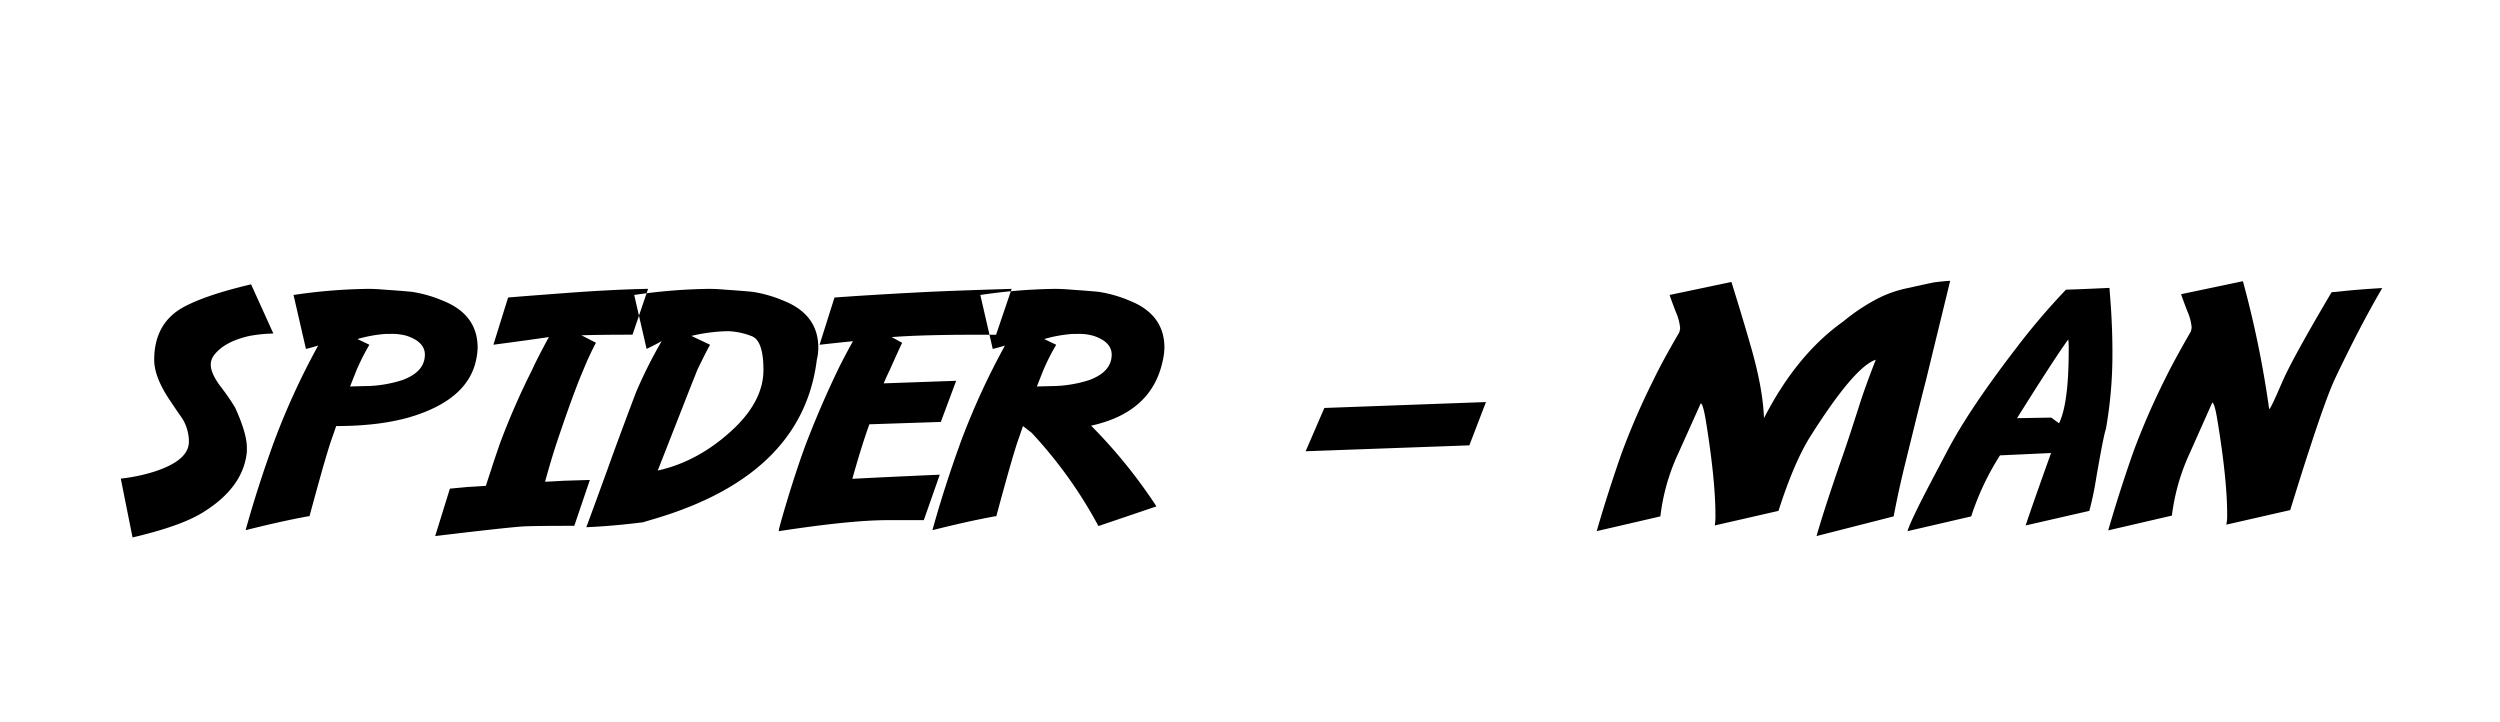 <svg xmlns="http://www.w3.org/2000/svg" width="828" height="239" viewBox="0 0 828 239">
  <defs>
    <style>
      .cls-1 {
        fill-rule: evenodd;
      }
    </style>
  </defs>
  <path id="Color_Fill_2" data-name="Color Fill 2" class="cls-1" d="M83.158,94.172q-14.966,3.52-22.412,7.561-9.675,5.346-9.675,17.471,0,5.672,5.22,13.429,2.923,4.368,4.107,6a14.892,14.892,0,0,1,2.158,7.04v0.652q0,6.193-11.554,9.909a58.194,58.194,0,0,1-11,2.281L43.9,178q16.147-3.78,23.387-8.344,13.364-8.277,14.477-20.078v-1.3q0-4.758-3.9-13.3A72.292,72.292,0,0,0,73,127.939q-3.2-4.3-3.2-7.171a5.33,5.33,0,0,1,1.183-3.259q3.48-4.432,11.693-6.258a47.914,47.914,0,0,1,7.865-.782Zm50.184,31.681a41.266,41.266,0,0,1-12.6,2.021l-4.8.13q2.088-5.28,2.228-5.606a71.826,71.826,0,0,1,4.176-8.214l-3.968-1.89A44.832,44.832,0,0,1,127.7,110.6h1.462a17.532,17.532,0,0,1,5.638.652q5.915,2.02,5.916,6.193,0,5.671-7.378,8.409h0Zm2.575,12.255q19.071-5.735,21.786-18.969a20.939,20.939,0,0,0,.487-3.977q0-11.08-11.693-15.645a42.688,42.688,0,0,0-9.675-2.8q-1.184-.2-9.466-0.782-2.992-.26-5.359-0.261a181.18,181.18,0,0,0-24.779,2.021l4.107,17.861q1.738-.39,4.037-1.108-2.715,5.021-4.177,7.953a239.384,239.384,0,0,0-10.51,24.12q-5.429,14.994-9.327,29.073,11.623-2.933,20.533-4.563l0.627-.065q5.012-18.579,6.96-24.445l1.879-5.411q14.339,0,24.57-3h0Zm18.654,23.207-5.568.522-4.872,15.71q22.689-2.737,29.094-3.194,3.968-.2,16.983-0.2l5.15-15.188-8.63.26q-4.386.261-6.2,0.326,1.809-6.649,3.828-12.842Q190,129.9,193.2,122.528a95.005,95.005,0,0,1,4.176-9l-4.8-2.478q6.195-.2,16.914-0.2l5.15-15.189q-10.511.2-24.361,1.173-13.224.978-21.994,1.695l-4.872,15.645q12.32-1.627,18.375-2.542-3.829,7.041-5.568,10.886a244.562,244.562,0,0,0-10.58,24.185q-2.158,6.258-2.784,8.279l-1.949,5.932q-3.9.261-6.334,0.391h0ZM231,122.4q3.341-6.845,4.176-8.214l-6.194-2.933a56.04,56.04,0,0,1,12.111-1.565H241.3a23.885,23.885,0,0,1,7.448,1.565q4.105,1.3,4.107,11.277,0,9.844-9.4,19.035-11.693,11.214-25.614,14.276L228.768,128q1.6-3.975,2.227-5.606h0Zm39.535-3.259a15.908,15.908,0,0,0,.487-3.977q0-11.08-11.693-15.645a42.7,42.7,0,0,0-9.675-2.8q-1.185-.2-9.466-0.782-2.994-.26-5.36-0.261a181.179,181.179,0,0,0-24.778,2.021l4.106,17.861q3.132-1.5,5.012-2.607a153.145,153.145,0,0,0-8.562,17.079q-6.125,16.232-9.048,24.446-5.986,16.493-7.378,20.143,8.838-.391,18.723-1.63l4.177-1.239q48.72-14.535,53.455-52.606h0Zm33.479-22.295q-16.078.848-27.633,1.695l-4.941,15.645q5.149-.586,11.066-1.173-2.784,4.954-5.011,9.517-5.847,12.192-10.44,24.185-2.715,7.172-6.195,18.514-2.923,9.777-2.923,10.5v0.195q23.8-3.649,36.054-3.65h11.972l5.289-15.059q-19.28.849-28.954,1.369,3.062-10.951,5.637-18.057l23.665-.782,5.082-13.624-24.014.847q1.113-2.542,2.019-4.433,3.27-7.3,4.107-9l-3.481-1.891q10.163-.781,28.19-0.782h6.4l5.151-15.189q-21.44.652-31.043,1.173h0Zm81.644,18.318q0-11.08-11.693-15.645a42.7,42.7,0,0,0-9.675-2.8q-1.185-.2-9.466-0.782-2.994-.26-5.359-0.261a181.18,181.18,0,0,0-24.779,2.021l4.106,17.861q1.74-.39,4.037-1.108-2.714,5.021-4.176,7.953a239.194,239.194,0,0,0-10.51,24.12q-5.428,14.994-9.327,29.073,11.624-2.933,20.533-4.563l0.627-.065q5.012-18.579,6.96-24.445l1.879-5.411,2.854,2.216a147.773,147.773,0,0,1,22.134,30.9l19.21-6.518a169.74,169.74,0,0,0-21.646-26.727q20.322-4.433,23.8-21.838a20.939,20.939,0,0,0,.487-3.977h0Zm-24.848,10.691a41.277,41.277,0,0,1-12.6,2.021l-4.8.13q2.088-5.28,2.227-5.606a71.979,71.979,0,0,1,4.177-8.214l-3.968-1.89a44.832,44.832,0,0,1,9.327-1.695h1.462a17.532,17.532,0,0,1,5.638.652q5.914,2.02,5.916,6.193,0,5.671-7.378,8.409h0Zm71.621,23.6,54.221-1.956,5.5-14.341-53.525,1.956ZM640.609,93.52q-1.461.261-8.422,1.825A39.13,39.13,0,0,0,622.3,98.67a64.391,64.391,0,0,0-11.833,7.822q-15.452,10.951-26.24,32.007-0.349-9.907-4.385-23.858-2.785-9.713-6.4-21.252l-20.463,4.3q0.208,0.782,2.018,5.541a17.107,17.107,0,0,1,1.462,5.41,4.97,4.97,0,0,1-.348,1.565q-5.5,9.387-8.492,15.645a239.659,239.659,0,0,0-10.51,24.185q-4.593,13.1-8.282,25.879l21.089-4.889a67.844,67.844,0,0,1,5.986-20.99l7.378-16.428q0.836,0,1.949,7.3,2.923,18.515,2.923,29.726a20.033,20.033,0,0,1-.208,3.39l21.089-4.824q5.151-16.1,10.58-24.706,14.547-23.012,21.647-25.358-3.69,9.453-5.5,15.254-3.967,12.386-5.708,17.274-5.707,16.428-8.422,25.88l25.545-6.519q1.669-8.8,3.9-17.8l3.758-15.254q2.574-10.3,2.923-11.538L645.9,93q-2.367.131-5.29,0.522h0Zm44.546,22.49q0,17.6-3.2,24.184l-2.575-1.89-11.345.195,5.011-7.952q9.119-14.341,11.972-18.123a29.417,29.417,0,0,1,.139,3.586h0Zm-14.268,58.017,21.089-4.824a97.052,97.052,0,0,0,2.158-10.1q2.574-14.992,3.341-17.014a142.23,142.23,0,0,0,2.158-25.554q0-6.975-.488-14.537l-0.487-6.649q-9.537.457-14.408,0.587a227.976,227.976,0,0,0-16.635,19.556q-15.382,20.013-22.551,33.637l-5.081,9.648q-7.308,13.886-8.213,17.144l21.089-4.889A88.215,88.215,0,0,1,662.4,150.82l16.914-.782q-6.2,17.275-8.422,23.989h0Zm53.524-71.055a17.1,17.1,0,0,1,1.462,5.411,4.971,4.971,0,0,1-.348,1.564q-5.429,9.387-8.492,15.645a239.659,239.659,0,0,0-10.51,24.185q-4.593,13.1-8.282,25.88l21.089-4.889a69.393,69.393,0,0,1,6.056-20.991l7.308-16.427q0.836,0,1.949,7.3,2.991,18.515,2.993,29.725a15.115,15.115,0,0,1-.279,3.39l21.16-4.824q4.453-14.406,6.055-19.165,5.777-17.86,8.7-24.185Q781.555,108.123,789,95.41q-8.214.457-14.477,1.173l-2.3.2q-12.321,20.862-15.94,28.813l-2.227,5.085q-2.158,4.826-2.506,4.824a338.441,338.441,0,0,0-8.7-42.372l-20.463,4.3q0.208,0.782,2.018,5.541h0Z"/>
</svg>
